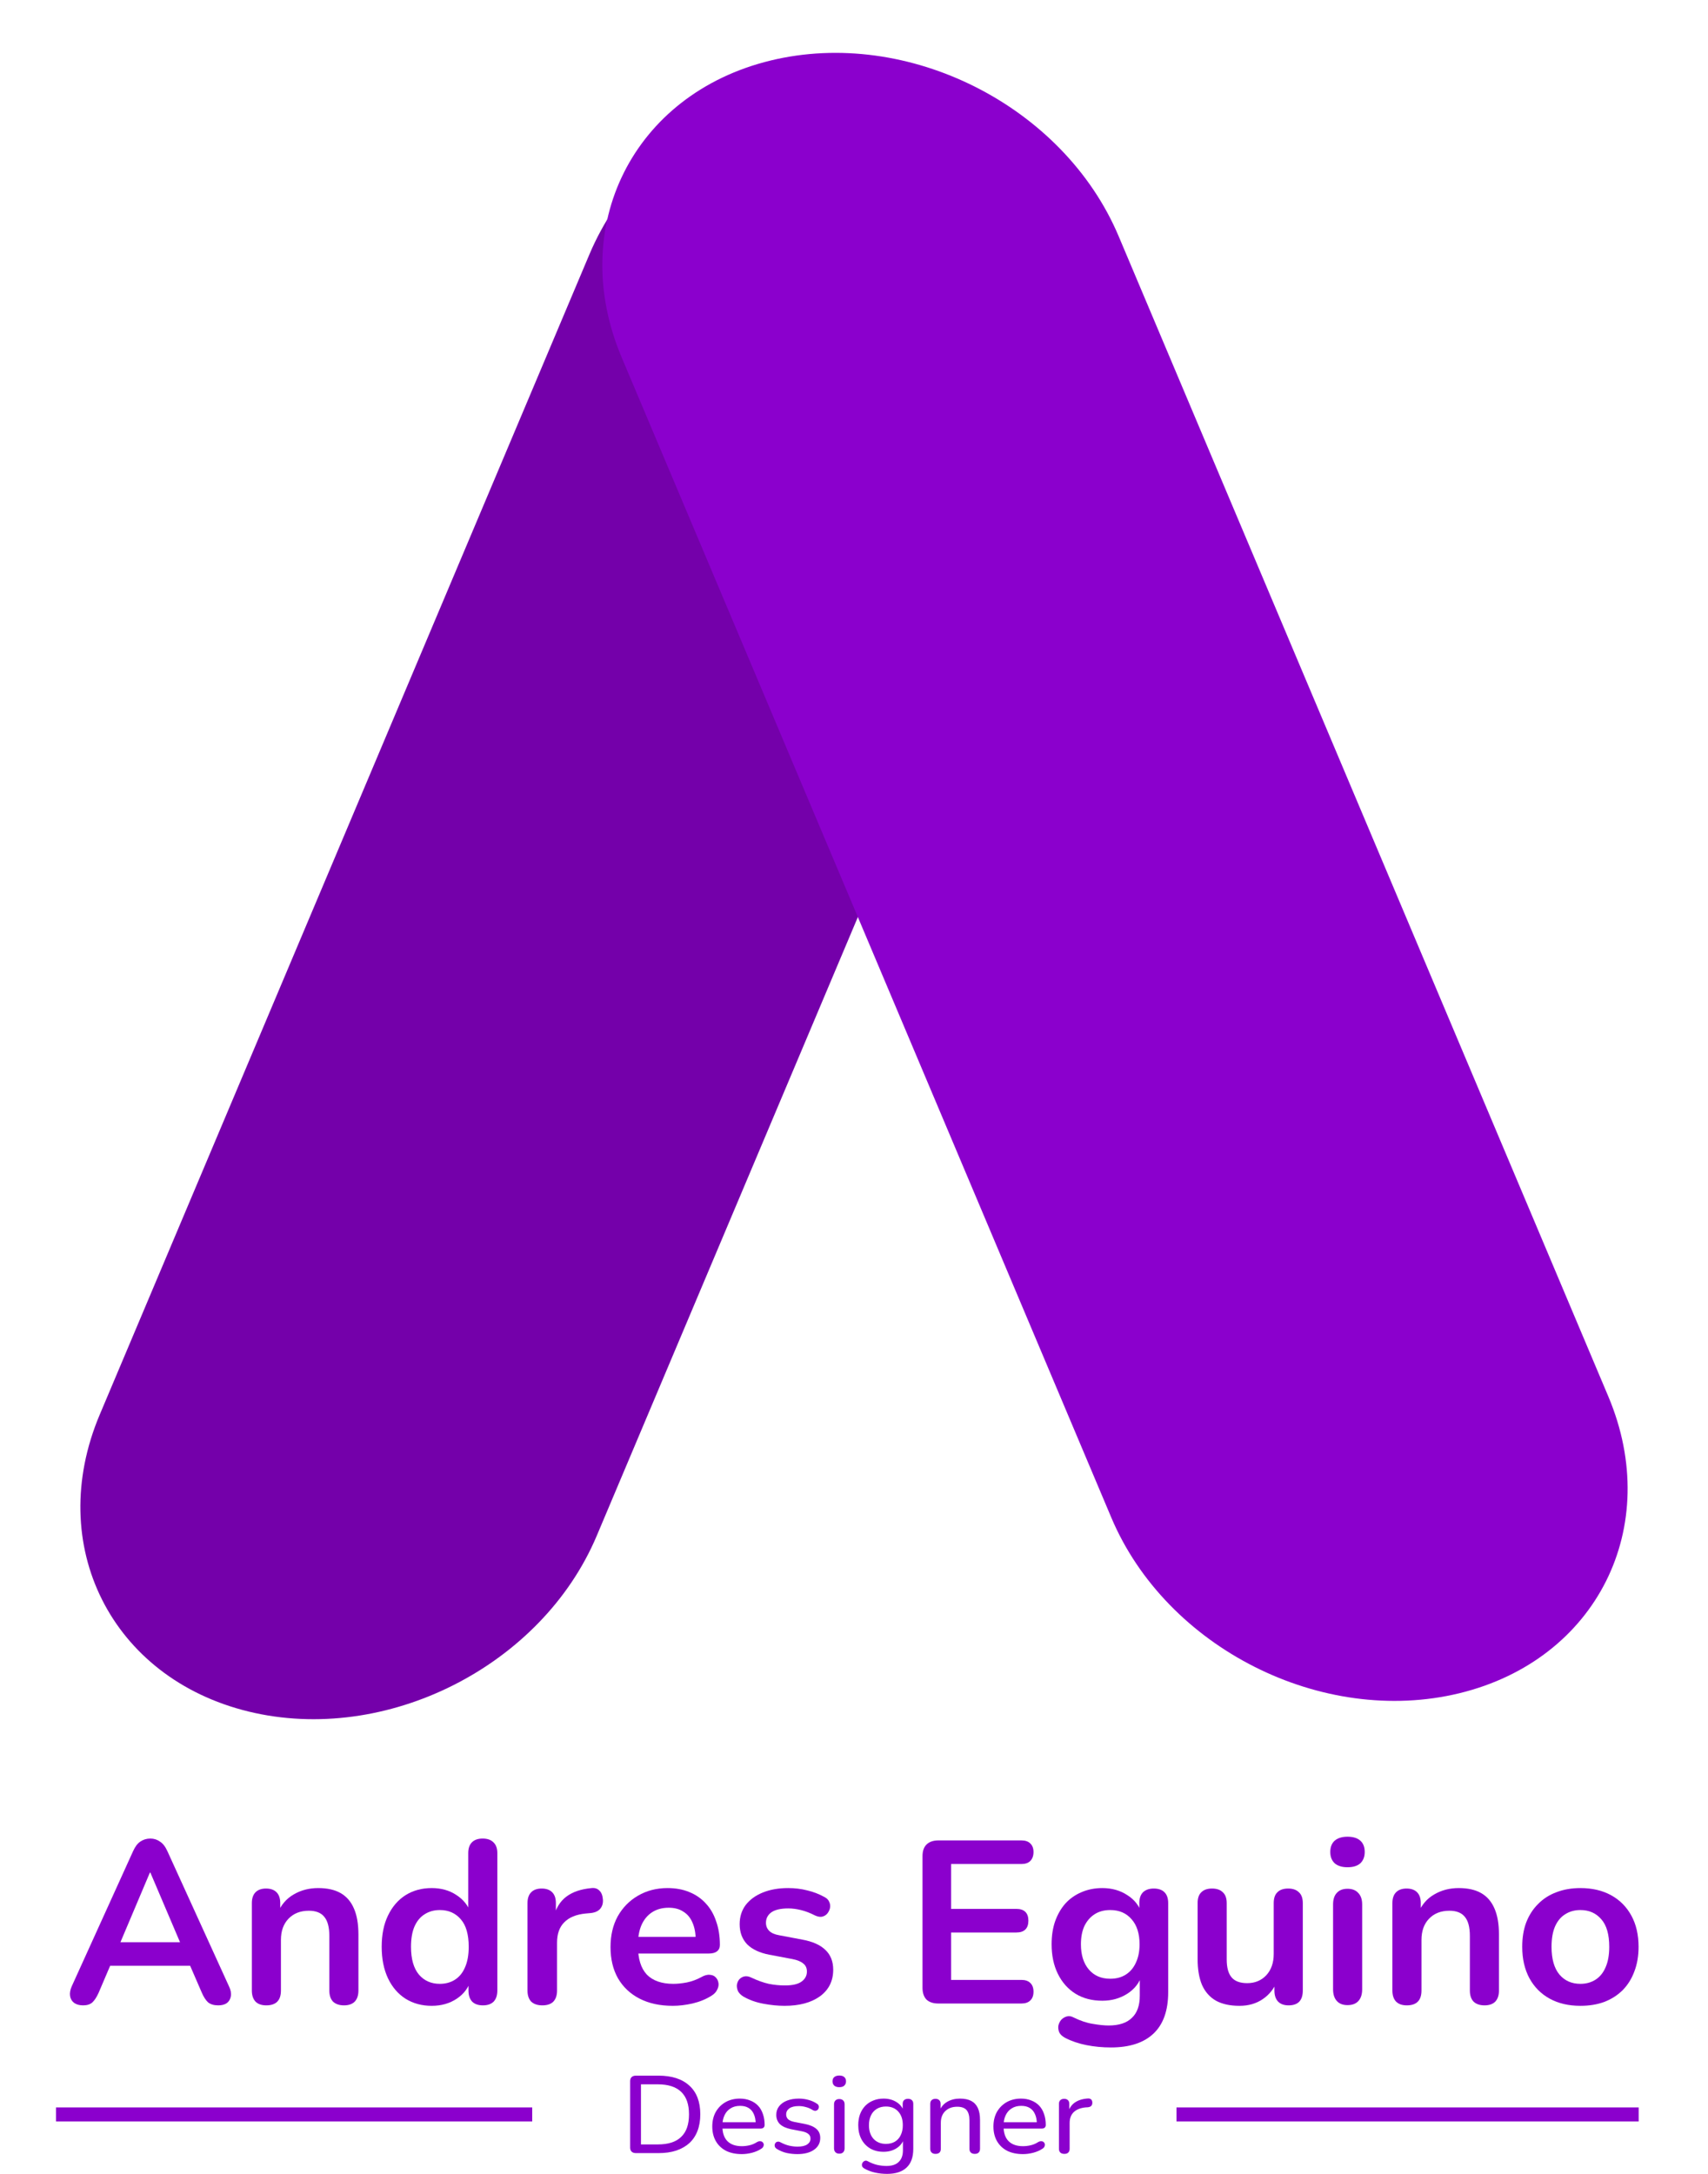 <svg width="121" height="154" viewBox="0 0 121 154" fill="none" xmlns="http://www.w3.org/2000/svg">
<path d="M41.751 18.032C45.651 8.789 56.696 3.217 66.418 5.587C76.141 7.956 80.861 17.369 76.961 26.611L42.273 108.801C38.372 118.043 27.328 123.615 17.605 121.246C7.882 118.877 3.162 109.464 7.063 100.221L41.751 18.032Z" fill="#7400AA"/>
<path d="M79.249 16.735C75.349 7.492 64.305 1.921 54.581 4.29C44.858 6.659 40.139 16.072 44.039 25.315L78.727 107.504C82.628 116.746 93.672 122.318 103.395 119.949C113.118 117.58 117.838 108.167 113.937 98.924L79.249 16.735Z" fill="#8B00CD"/>
<path d="M5.888 142.062C5.624 142.062 5.41 142.002 5.245 141.882C5.091 141.761 4.998 141.603 4.965 141.406C4.932 141.199 4.97 140.969 5.08 140.718L9.432 131.131C9.575 130.814 9.745 130.59 9.943 130.459C10.152 130.317 10.388 130.246 10.652 130.246C10.905 130.246 11.13 130.317 11.328 130.459C11.537 130.59 11.712 130.814 11.855 131.131L16.224 140.718C16.345 140.969 16.389 141.199 16.356 141.406C16.323 141.614 16.229 141.778 16.076 141.898C15.922 142.007 15.718 142.062 15.466 142.062C15.158 142.062 14.916 141.991 14.74 141.849C14.575 141.696 14.427 141.466 14.295 141.16L13.223 138.686L14.114 139.26H7.157L8.047 138.686L6.992 141.16C6.849 141.477 6.701 141.707 6.547 141.849C6.393 141.991 6.173 142.062 5.888 142.062ZM10.619 132.655L8.311 138.112L7.882 137.588H13.388L12.976 138.112L10.652 132.655H10.619Z" fill="#8B00CD"/>
<path d="M18.864 142.062C18.534 142.062 18.281 141.974 18.105 141.8C17.93 141.614 17.842 141.352 17.842 141.013V134.818C17.842 134.48 17.93 134.223 18.105 134.048C18.281 133.873 18.529 133.786 18.847 133.786C19.166 133.786 19.413 133.873 19.589 134.048C19.765 134.223 19.853 134.48 19.853 134.818V135.933L19.672 135.523C19.913 134.944 20.287 134.507 20.793 134.212C21.309 133.906 21.892 133.753 22.54 133.753C23.188 133.753 23.721 133.873 24.139 134.114C24.557 134.354 24.87 134.72 25.079 135.212C25.287 135.692 25.392 136.304 25.392 137.047V141.013C25.392 141.352 25.304 141.614 25.128 141.8C24.952 141.974 24.7 142.062 24.37 142.062C24.04 142.062 23.782 141.974 23.595 141.8C23.419 141.614 23.331 141.352 23.331 141.013V137.146C23.331 136.523 23.21 136.069 22.968 135.785C22.738 135.501 22.375 135.359 21.881 135.359C21.276 135.359 20.793 135.55 20.43 135.933C20.078 136.304 19.902 136.801 19.902 137.424V141.013C19.902 141.712 19.556 142.062 18.864 142.062Z" fill="#8B00CD"/>
<path d="M30.584 142.095C29.881 142.095 29.26 141.925 28.721 141.587C28.194 141.248 27.782 140.767 27.485 140.144C27.188 139.511 27.04 138.768 27.04 137.916C27.04 137.053 27.188 136.315 27.485 135.703C27.782 135.081 28.194 134.6 28.721 134.261C29.26 133.923 29.881 133.753 30.584 133.753C31.254 133.753 31.837 133.917 32.331 134.245C32.837 134.573 33.178 135.004 33.353 135.54H33.172V131.279C33.172 130.94 33.26 130.683 33.436 130.509C33.612 130.334 33.864 130.246 34.194 130.246C34.524 130.246 34.777 130.334 34.953 130.509C35.139 130.683 35.233 130.94 35.233 131.279V141.013C35.233 141.352 35.145 141.614 34.969 141.8C34.793 141.974 34.54 142.062 34.211 142.062C33.881 142.062 33.628 141.974 33.452 141.8C33.276 141.614 33.189 141.352 33.189 141.013V139.735L33.37 140.226C33.205 140.794 32.87 141.248 32.364 141.587C31.859 141.925 31.265 142.095 30.584 142.095ZM31.161 140.538C31.568 140.538 31.925 140.439 32.233 140.243C32.54 140.046 32.776 139.757 32.941 139.374C33.117 138.981 33.205 138.495 33.205 137.916C33.205 137.042 33.018 136.392 32.645 135.966C32.271 135.529 31.776 135.31 31.161 135.31C30.754 135.31 30.397 135.408 30.089 135.605C29.782 135.791 29.54 136.08 29.364 136.474C29.199 136.856 29.117 137.337 29.117 137.916C29.117 138.779 29.304 139.434 29.677 139.882C30.051 140.319 30.546 140.538 31.161 140.538Z" fill="#8B00CD"/>
<path d="M38.424 142.062C38.084 142.062 37.82 141.974 37.633 141.8C37.457 141.614 37.369 141.352 37.369 141.013V134.818C37.369 134.48 37.457 134.223 37.633 134.048C37.809 133.873 38.056 133.786 38.375 133.786C38.694 133.786 38.941 133.873 39.117 134.048C39.293 134.223 39.38 134.48 39.38 134.818V135.851H39.216C39.37 135.195 39.672 134.698 40.122 134.36C40.573 134.021 41.172 133.819 41.919 133.753C42.15 133.731 42.331 133.792 42.463 133.934C42.606 134.065 42.688 134.272 42.711 134.556C42.733 134.829 42.667 135.053 42.513 135.228C42.37 135.392 42.15 135.49 41.853 135.523L41.491 135.556C40.82 135.621 40.315 135.829 39.974 136.179C39.633 136.517 39.463 136.998 39.463 137.621V141.013C39.463 141.352 39.375 141.614 39.199 141.8C39.023 141.974 38.765 142.062 38.424 142.062Z" fill="#8B00CD"/>
<path d="M47.669 142.095C46.757 142.095 45.971 141.925 45.312 141.587C44.652 141.248 44.141 140.767 43.779 140.144C43.427 139.522 43.251 138.784 43.251 137.932C43.251 137.102 43.421 136.375 43.762 135.753C44.114 135.13 44.592 134.644 45.196 134.294C45.812 133.934 46.51 133.753 47.29 133.753C47.861 133.753 48.372 133.846 48.823 134.032C49.285 134.218 49.675 134.485 49.993 134.835C50.323 135.184 50.57 135.611 50.735 136.113C50.911 136.605 50.999 137.162 50.999 137.785C50.999 137.981 50.928 138.134 50.785 138.243C50.653 138.342 50.461 138.391 50.208 138.391H44.916V137.211H49.548L49.285 137.457C49.285 136.954 49.208 136.534 49.054 136.195C48.911 135.856 48.697 135.6 48.411 135.425C48.136 135.239 47.79 135.146 47.372 135.146C46.911 135.146 46.515 135.255 46.185 135.474C45.867 135.682 45.619 135.982 45.444 136.375C45.279 136.758 45.196 137.217 45.196 137.752V137.867C45.196 138.762 45.405 139.434 45.823 139.882C46.251 140.319 46.878 140.538 47.702 140.538C47.988 140.538 48.306 140.505 48.658 140.439C49.021 140.363 49.361 140.237 49.68 140.063C49.911 139.931 50.114 139.877 50.29 139.899C50.466 139.91 50.603 139.97 50.702 140.079C50.812 140.188 50.878 140.325 50.9 140.489C50.922 140.642 50.889 140.8 50.801 140.964C50.724 141.128 50.587 141.27 50.389 141.39C50.004 141.63 49.559 141.811 49.054 141.931C48.559 142.04 48.098 142.095 47.669 142.095Z" fill="#8B00CD"/>
<path d="M55.582 142.095C55.109 142.095 54.609 142.045 54.082 141.947C53.554 141.849 53.081 141.679 52.664 141.439C52.488 141.33 52.362 141.204 52.285 141.062C52.219 140.909 52.191 140.762 52.202 140.62C52.224 140.467 52.279 140.336 52.367 140.226C52.466 140.117 52.587 140.046 52.73 140.013C52.884 139.981 53.048 140.008 53.224 140.095C53.664 140.303 54.076 140.45 54.461 140.538C54.845 140.614 55.225 140.652 55.598 140.652C56.126 140.652 56.516 140.565 56.769 140.39C57.032 140.205 57.164 139.964 57.164 139.669C57.164 139.418 57.076 139.227 56.901 139.096C56.736 138.954 56.483 138.85 56.142 138.784L54.494 138.473C53.812 138.342 53.29 138.096 52.928 137.735C52.576 137.364 52.4 136.889 52.4 136.31C52.4 135.785 52.543 135.332 52.829 134.95C53.126 134.567 53.532 134.272 54.049 134.065C54.565 133.857 55.159 133.753 55.829 133.753C56.313 133.753 56.763 133.808 57.181 133.917C57.609 134.015 58.022 134.174 58.417 134.392C58.582 134.48 58.692 134.595 58.747 134.737C58.813 134.879 58.829 135.026 58.796 135.179C58.763 135.321 58.697 135.452 58.599 135.572C58.5 135.682 58.373 135.753 58.219 135.785C58.077 135.807 57.912 135.774 57.725 135.687C57.384 135.512 57.054 135.387 56.736 135.31C56.428 135.234 56.131 135.195 55.846 135.195C55.307 135.195 54.906 135.288 54.642 135.474C54.389 135.66 54.263 135.906 54.263 136.211C54.263 136.441 54.34 136.632 54.494 136.785C54.648 136.938 54.884 137.042 55.203 137.096L56.851 137.408C57.565 137.539 58.104 137.779 58.467 138.129C58.84 138.478 59.027 138.948 59.027 139.538C59.027 140.336 58.714 140.964 58.087 141.423C57.461 141.871 56.626 142.095 55.582 142.095Z" fill="#8B00CD"/>
<path d="M66.475 141.931C66.112 141.931 65.832 141.838 65.634 141.652C65.447 141.455 65.353 141.177 65.353 140.816V131.492C65.353 131.131 65.447 130.858 65.634 130.672C65.832 130.476 66.112 130.377 66.475 130.377H72.36C72.634 130.377 72.843 130.448 72.986 130.59C73.14 130.733 73.217 130.935 73.217 131.197C73.217 131.47 73.14 131.683 72.986 131.836C72.843 131.978 72.634 132.049 72.36 132.049H67.381V135.228H71.997C72.283 135.228 72.497 135.299 72.64 135.441C72.783 135.583 72.854 135.791 72.854 136.064C72.854 136.337 72.783 136.545 72.64 136.687C72.497 136.829 72.283 136.9 71.997 136.9H67.381V140.259H72.36C72.634 140.259 72.843 140.33 72.986 140.472C73.14 140.614 73.217 140.822 73.217 141.095C73.217 141.368 73.14 141.576 72.986 141.718C72.843 141.86 72.634 141.931 72.36 141.931H66.475Z" fill="#8B00CD"/>
<path d="M78.702 145.044C78.109 145.044 77.532 144.99 76.971 144.88C76.422 144.771 75.922 144.602 75.471 144.372C75.262 144.263 75.12 144.132 75.043 143.979C74.977 143.826 74.955 143.668 74.977 143.504C75.01 143.351 75.076 143.214 75.174 143.094C75.284 142.974 75.416 142.892 75.57 142.848C75.724 142.805 75.883 142.827 76.048 142.914C76.532 143.154 76.988 143.307 77.416 143.373C77.856 143.449 78.23 143.488 78.537 143.488C79.274 143.488 79.823 143.307 80.186 142.947C80.56 142.597 80.746 142.073 80.746 141.374V139.899H80.895C80.73 140.456 80.384 140.904 79.856 141.242C79.34 141.57 78.752 141.734 78.092 141.734C77.367 141.734 76.735 141.57 76.197 141.242C75.658 140.904 75.24 140.434 74.944 139.833C74.647 139.232 74.499 138.533 74.499 137.735C74.499 137.135 74.581 136.594 74.746 136.113C74.922 135.621 75.163 135.201 75.471 134.851C75.79 134.502 76.169 134.234 76.609 134.048C77.059 133.852 77.554 133.753 78.092 133.753C78.774 133.753 79.367 133.923 79.873 134.261C80.389 134.589 80.724 135.026 80.878 135.572L80.713 135.982V134.818C80.713 134.48 80.801 134.223 80.977 134.048C81.164 133.873 81.417 133.786 81.736 133.786C82.065 133.786 82.318 133.873 82.494 134.048C82.67 134.223 82.758 134.48 82.758 134.818V141.128C82.758 142.428 82.411 143.406 81.719 144.061C81.027 144.717 80.021 145.044 78.702 145.044ZM78.653 140.177C79.081 140.177 79.45 140.079 79.757 139.882C80.065 139.686 80.301 139.407 80.466 139.046C80.642 138.675 80.73 138.238 80.73 137.735C80.73 136.982 80.543 136.392 80.169 135.966C79.796 135.529 79.29 135.31 78.653 135.31C78.224 135.31 77.856 135.408 77.548 135.605C77.241 135.802 76.999 136.08 76.823 136.441C76.658 136.801 76.576 137.233 76.576 137.735C76.576 138.489 76.763 139.085 77.136 139.522C77.51 139.959 78.015 140.177 78.653 140.177Z" fill="#8B00CD"/>
<path d="M87.811 142.095C87.14 142.095 86.585 141.974 86.145 141.734C85.706 141.483 85.376 141.111 85.156 140.62C84.948 140.128 84.843 139.516 84.843 138.784V134.818C84.843 134.469 84.931 134.212 85.107 134.048C85.283 133.873 85.536 133.786 85.865 133.786C86.195 133.786 86.448 133.873 86.624 134.048C86.81 134.212 86.904 134.469 86.904 134.818V138.817C86.904 139.385 87.019 139.806 87.25 140.079C87.481 140.352 87.849 140.489 88.355 140.489C88.904 140.489 89.355 140.303 89.706 139.931C90.058 139.549 90.234 139.046 90.234 138.424V134.818C90.234 134.469 90.322 134.212 90.498 134.048C90.673 133.873 90.926 133.786 91.256 133.786C91.586 133.786 91.838 133.873 92.014 134.048C92.201 134.212 92.294 134.469 92.294 134.818V141.013C92.294 141.712 91.959 142.062 91.289 142.062C90.97 142.062 90.723 141.974 90.547 141.8C90.371 141.614 90.283 141.352 90.283 141.013V139.768L90.514 140.259C90.283 140.849 89.932 141.302 89.459 141.619C88.997 141.936 88.448 142.095 87.811 142.095Z" fill="#8B00CD"/>
<path d="M95.461 142.045C95.132 142.045 94.879 141.947 94.703 141.75C94.527 141.554 94.439 141.281 94.439 140.931V134.917C94.439 134.556 94.527 134.283 94.703 134.097C94.879 133.901 95.132 133.802 95.461 133.802C95.791 133.802 96.044 133.901 96.22 134.097C96.406 134.283 96.5 134.556 96.5 134.917V140.931C96.5 141.281 96.412 141.554 96.236 141.75C96.06 141.947 95.802 142.045 95.461 142.045ZM95.461 132.278C95.077 132.278 94.774 132.186 94.555 132C94.346 131.803 94.241 131.535 94.241 131.197C94.241 130.847 94.346 130.58 94.555 130.394C94.774 130.208 95.077 130.115 95.461 130.115C95.857 130.115 96.159 130.208 96.368 130.394C96.577 130.58 96.681 130.847 96.681 131.197C96.681 131.535 96.577 131.803 96.368 132C96.159 132.186 95.857 132.278 95.461 132.278Z" fill="#8B00CD"/>
<path d="M99.663 142.062C99.333 142.062 99.081 141.974 98.905 141.8C98.729 141.614 98.641 141.352 98.641 141.013V134.818C98.641 134.48 98.729 134.223 98.905 134.048C99.081 133.873 99.328 133.786 99.647 133.786C99.965 133.786 100.213 133.873 100.388 134.048C100.564 134.223 100.652 134.48 100.652 134.818V135.933L100.471 135.523C100.713 134.944 101.086 134.507 101.592 134.212C102.108 133.906 102.691 133.753 103.339 133.753C103.988 133.753 104.521 133.873 104.938 134.114C105.356 134.354 105.669 134.72 105.878 135.212C106.087 135.692 106.191 136.304 106.191 137.047V141.013C106.191 141.352 106.103 141.614 105.927 141.8C105.751 141.974 105.499 142.062 105.169 142.062C104.839 142.062 104.581 141.974 104.394 141.8C104.218 141.614 104.13 141.352 104.13 141.013V137.146C104.13 136.523 104.01 136.069 103.768 135.785C103.537 135.501 103.174 135.359 102.68 135.359C102.075 135.359 101.592 135.55 101.229 135.933C100.877 136.304 100.702 136.801 100.702 137.424V141.013C100.702 141.712 100.355 142.062 99.663 142.062Z" fill="#8B00CD"/>
<path d="M111.96 142.095C111.125 142.095 110.4 141.925 109.784 141.587C109.169 141.248 108.691 140.767 108.35 140.144C108.009 139.511 107.839 138.768 107.839 137.916C107.839 137.271 107.932 136.698 108.119 136.195C108.317 135.682 108.597 135.245 108.96 134.884C109.323 134.513 109.757 134.234 110.262 134.048C110.768 133.852 111.334 133.753 111.96 133.753C112.795 133.753 113.521 133.923 114.136 134.261C114.752 134.6 115.23 135.081 115.57 135.703C115.911 136.326 116.081 137.064 116.081 137.916C116.081 138.56 115.983 139.139 115.785 139.653C115.598 140.166 115.323 140.609 114.96 140.98C114.598 141.341 114.164 141.619 113.658 141.816C113.153 142.002 112.587 142.095 111.96 142.095ZM111.96 140.538C112.367 140.538 112.724 140.439 113.032 140.243C113.339 140.046 113.576 139.757 113.741 139.374C113.916 138.981 114.004 138.495 114.004 137.916C114.004 137.042 113.818 136.392 113.444 135.966C113.07 135.529 112.576 135.31 111.96 135.31C111.554 135.31 111.196 135.408 110.889 135.605C110.581 135.791 110.339 136.08 110.163 136.474C109.998 136.856 109.916 137.337 109.916 137.916C109.916 138.779 110.103 139.434 110.477 139.882C110.85 140.319 111.345 140.538 111.96 140.538Z" fill="#8B00CD"/>
<path d="M45.054 152.529C44.922 152.529 44.82 152.495 44.749 152.428C44.677 152.36 44.642 152.264 44.642 152.14V147.43C44.642 147.306 44.677 147.21 44.749 147.142C44.82 147.075 44.922 147.041 45.054 147.041H46.644C47.594 147.041 48.325 147.277 48.836 147.749C49.353 148.216 49.611 148.894 49.611 149.781C49.611 150.222 49.545 150.614 49.413 150.956C49.281 151.299 49.089 151.587 48.836 151.821C48.583 152.049 48.273 152.225 47.905 152.35C47.542 152.469 47.122 152.529 46.644 152.529H45.054ZM45.408 151.914H46.595C46.968 151.914 47.292 151.87 47.567 151.782C47.842 151.693 48.07 151.561 48.251 151.385C48.438 151.208 48.578 150.988 48.671 150.723C48.765 150.453 48.811 150.139 48.811 149.781C48.811 149.07 48.625 148.538 48.251 148.185C47.883 147.832 47.331 147.656 46.595 147.656H45.408V151.914Z" fill="#8B00CD"/>
<path d="M52.553 152.599C52.119 152.599 51.746 152.521 51.432 152.365C51.125 152.205 50.886 151.979 50.716 151.688C50.545 151.392 50.46 151.045 50.46 150.645C50.46 150.251 50.542 149.906 50.707 149.61C50.878 149.314 51.108 149.083 51.4 148.917C51.696 148.751 52.034 148.668 52.413 148.668C52.682 148.668 52.924 148.712 53.138 148.8C53.358 148.883 53.545 149.005 53.699 149.166C53.853 149.327 53.968 149.524 54.045 149.758C54.127 149.986 54.169 150.246 54.169 150.536C54.169 150.619 54.141 150.684 54.086 150.731C54.037 150.772 53.962 150.793 53.864 150.793H51.045V150.342H53.674L53.534 150.45C53.534 150.181 53.49 149.952 53.402 149.765C53.32 149.573 53.196 149.428 53.031 149.33C52.872 149.231 52.671 149.182 52.43 149.182C52.166 149.182 51.941 149.241 51.754 149.361C51.567 149.475 51.424 149.638 51.325 149.851C51.227 150.059 51.177 150.3 51.177 150.575V150.622C51.177 151.089 51.295 151.442 51.531 151.68C51.768 151.919 52.108 152.038 52.553 152.038C52.729 152.038 52.908 152.018 53.089 151.976C53.276 151.935 53.454 151.859 53.625 151.75C53.707 151.704 53.781 151.683 53.847 151.688C53.919 151.688 53.976 151.709 54.02 151.75C54.064 151.787 54.092 151.833 54.102 151.891C54.114 151.942 54.105 152 54.078 152.062C54.05 152.124 53.998 152.179 53.921 152.225C53.74 152.345 53.523 152.438 53.27 152.506C53.023 152.568 52.784 152.599 52.553 152.599Z" fill="#8B00CD"/>
<path d="M56.486 152.599C56.238 152.599 55.988 152.573 55.736 152.521C55.489 152.464 55.255 152.368 55.035 152.233C54.975 152.197 54.931 152.153 54.903 152.101C54.881 152.044 54.873 151.989 54.879 151.937C54.89 151.88 54.914 151.831 54.953 151.789C54.991 151.748 55.038 151.725 55.093 151.719C55.153 151.709 55.217 151.722 55.282 151.758C55.497 151.872 55.703 151.953 55.901 152C56.104 152.046 56.304 152.07 56.502 152.07C56.804 152.07 57.032 152.018 57.186 151.914C57.34 151.81 57.417 151.673 57.417 151.501C57.417 151.356 57.365 151.244 57.26 151.167C57.161 151.084 57.005 151.021 56.791 150.98L56.024 150.832C55.684 150.759 55.425 150.64 55.249 150.474C55.079 150.303 54.994 150.085 54.994 149.82C54.994 149.586 55.06 149.384 55.192 149.213C55.329 149.036 55.519 148.901 55.76 148.808C56.002 148.715 56.28 148.668 56.593 148.668C56.834 148.668 57.062 148.699 57.277 148.761C57.496 148.818 57.694 148.907 57.87 149.026C57.936 149.062 57.977 149.109 57.994 149.166C58.016 149.218 58.018 149.272 58.002 149.33C57.991 149.381 57.966 149.426 57.928 149.462C57.889 149.498 57.84 149.522 57.779 149.532C57.719 149.537 57.653 149.522 57.582 149.485C57.422 149.381 57.258 149.309 57.087 149.267C56.922 149.221 56.758 149.197 56.593 149.197C56.296 149.197 56.071 149.252 55.917 149.361C55.769 149.47 55.694 149.612 55.694 149.789C55.694 149.924 55.738 150.035 55.826 150.124C55.92 150.212 56.065 150.277 56.263 150.318L57.029 150.466C57.387 150.539 57.656 150.655 57.837 150.816C58.018 150.972 58.109 151.185 58.109 151.455C58.109 151.808 57.961 152.088 57.664 152.295C57.373 152.498 56.98 152.599 56.486 152.599Z" fill="#8B00CD"/>
<path d="M59.456 152.568C59.34 152.568 59.249 152.534 59.184 152.467C59.118 152.399 59.085 152.306 59.085 152.186V149.08C59.085 148.956 59.118 148.863 59.184 148.8C59.249 148.733 59.34 148.699 59.456 148.699C59.576 148.699 59.67 148.733 59.736 148.8C59.802 148.863 59.835 148.956 59.835 149.08V152.186C59.835 152.306 59.802 152.399 59.736 152.467C59.675 152.534 59.582 152.568 59.456 152.568ZM59.456 147.858C59.307 147.858 59.189 147.822 59.101 147.749C59.019 147.672 58.978 147.57 58.978 147.446C58.978 147.311 59.019 147.21 59.101 147.142C59.189 147.07 59.307 147.033 59.456 147.033C59.615 147.033 59.733 147.07 59.81 147.142C59.892 147.21 59.934 147.311 59.934 147.446C59.934 147.57 59.892 147.672 59.81 147.749C59.733 147.822 59.615 147.858 59.456 147.858Z" fill="#8B00CD"/>
<path d="M62.845 154C62.548 154 62.26 153.969 61.98 153.907C61.705 153.844 61.455 153.748 61.23 153.619C61.158 153.577 61.109 153.528 61.081 153.471C61.059 153.419 61.054 153.364 61.065 153.307C61.081 153.25 61.109 153.198 61.147 153.152C61.191 153.11 61.241 153.082 61.296 153.066C61.356 153.056 61.417 153.069 61.477 153.105C61.719 153.235 61.95 153.323 62.169 153.37C62.389 153.416 62.598 153.44 62.795 153.44C63.186 153.44 63.477 153.344 63.669 153.152C63.867 152.965 63.966 152.69 63.966 152.326V151.486H64.04C63.963 151.776 63.79 152.007 63.521 152.179C63.257 152.35 62.949 152.435 62.598 152.435C62.235 152.435 61.919 152.358 61.65 152.202C61.381 152.041 61.172 151.821 61.024 151.54C60.876 151.255 60.801 150.925 60.801 150.552C60.801 150.266 60.843 150.009 60.925 149.781C61.013 149.548 61.134 149.35 61.288 149.189C61.447 149.023 61.636 148.896 61.856 148.808C62.076 148.715 62.323 148.668 62.598 148.668C62.955 148.668 63.265 148.754 63.529 148.925C63.793 149.096 63.963 149.327 64.04 149.618L63.949 149.727V149.042C63.949 148.922 63.982 148.834 64.048 148.777C64.114 148.715 64.207 148.683 64.328 148.683C64.444 148.683 64.534 148.715 64.6 148.777C64.666 148.834 64.699 148.922 64.699 149.042V152.233C64.699 152.82 64.54 153.261 64.221 153.556C63.908 153.852 63.449 154 62.845 154ZM62.763 151.875C63.01 151.875 63.221 151.823 63.397 151.719C63.578 151.61 63.716 151.457 63.809 151.26C63.908 151.058 63.958 150.822 63.958 150.552C63.958 150.142 63.85 149.82 63.636 149.586C63.422 149.348 63.131 149.228 62.763 149.228C62.515 149.228 62.301 149.283 62.12 149.392C61.944 149.496 61.807 149.646 61.708 149.843C61.609 150.041 61.559 150.277 61.559 150.552C61.559 150.956 61.667 151.278 61.881 151.517C62.101 151.756 62.395 151.875 62.763 151.875Z" fill="#8B00CD"/>
<path d="M66.272 152.583C66.156 152.583 66.066 152.552 66 152.49C65.934 152.428 65.901 152.337 65.901 152.218V149.042C65.901 148.922 65.934 148.834 66 148.777C66.066 148.715 66.156 148.683 66.272 148.683C66.387 148.683 66.475 148.715 66.536 148.777C66.602 148.834 66.634 148.922 66.634 149.042V149.68L66.544 149.563C66.659 149.267 66.846 149.044 67.104 148.894C67.368 148.743 67.667 148.668 68.002 148.668C68.326 148.668 68.593 148.722 68.802 148.831C69.01 148.94 69.167 149.106 69.272 149.33C69.376 149.553 69.428 149.836 69.428 150.178V152.218C69.428 152.337 69.395 152.428 69.329 152.49C69.269 152.552 69.178 152.583 69.057 152.583C68.936 152.583 68.843 152.552 68.777 152.49C68.711 152.428 68.678 152.337 68.678 152.218V150.217C68.678 149.88 68.609 149.633 68.472 149.477C68.335 149.322 68.115 149.244 67.813 149.244C67.461 149.244 67.178 149.348 66.964 149.555C66.755 149.758 66.651 150.033 66.651 150.38V152.218C66.651 152.461 66.525 152.583 66.272 152.583Z" fill="#8B00CD"/>
<path d="M72.471 152.599C72.037 152.599 71.663 152.521 71.35 152.365C71.043 152.205 70.804 151.979 70.633 151.688C70.463 151.392 70.378 151.045 70.378 150.645C70.378 150.251 70.46 149.906 70.625 149.61C70.796 149.314 71.026 149.083 71.317 148.917C71.614 148.751 71.952 148.668 72.331 148.668C72.6 148.668 72.842 148.712 73.056 148.8C73.276 148.883 73.463 149.005 73.617 149.166C73.77 149.327 73.886 149.524 73.963 149.758C74.045 149.986 74.086 150.246 74.086 150.536C74.086 150.619 74.059 150.684 74.004 150.731C73.954 150.772 73.88 150.793 73.781 150.793H70.963V150.342H73.592L73.452 150.45C73.452 150.181 73.408 149.952 73.32 149.765C73.237 149.573 73.114 149.428 72.949 149.33C72.79 149.231 72.589 149.182 72.347 149.182C72.084 149.182 71.859 149.241 71.672 149.361C71.485 149.475 71.342 149.638 71.243 149.851C71.144 150.059 71.095 150.3 71.095 150.575V150.622C71.095 151.089 71.213 151.442 71.449 151.68C71.686 151.919 72.026 152.038 72.471 152.038C72.647 152.038 72.825 152.018 73.007 151.976C73.194 151.935 73.372 151.859 73.542 151.75C73.625 151.704 73.699 151.683 73.765 151.688C73.836 151.688 73.894 151.709 73.938 151.75C73.982 151.787 74.009 151.833 74.02 151.891C74.031 151.942 74.023 152 73.996 152.062C73.968 152.124 73.916 152.179 73.839 152.225C73.658 152.345 73.441 152.438 73.188 152.506C72.941 152.568 72.702 152.599 72.471 152.599Z" fill="#8B00CD"/>
<path d="M75.406 152.583C75.28 152.583 75.184 152.552 75.118 152.49C75.052 152.428 75.019 152.337 75.019 152.218V149.042C75.019 148.922 75.052 148.834 75.118 148.777C75.184 148.715 75.274 148.683 75.39 148.683C75.505 148.683 75.593 148.715 75.653 148.777C75.719 148.834 75.752 148.922 75.752 149.042V149.641H75.67C75.758 149.33 75.923 149.093 76.164 148.933C76.406 148.772 76.711 148.681 77.079 148.66C77.167 148.655 77.238 148.676 77.293 148.722C77.348 148.764 77.379 148.837 77.384 148.94C77.389 149.039 77.365 149.119 77.31 149.182C77.255 149.239 77.17 149.272 77.054 149.283L76.906 149.291C76.543 149.327 76.263 149.439 76.066 149.625C75.873 149.812 75.777 150.069 75.777 150.396V152.218C75.777 152.337 75.744 152.428 75.678 152.49C75.618 152.552 75.527 152.583 75.406 152.583Z" fill="#8B00CD"/>
<path fill-rule="evenodd" clip-rule="evenodd" d="M3.969 149.292H37.704V150.287H3.969V149.292Z" fill="#8B00CD"/>
<path fill-rule="evenodd" clip-rule="evenodd" d="M83.346 149.292H116.089V150.287H83.346V149.292Z" fill="#8B00CD"/>
</svg>
